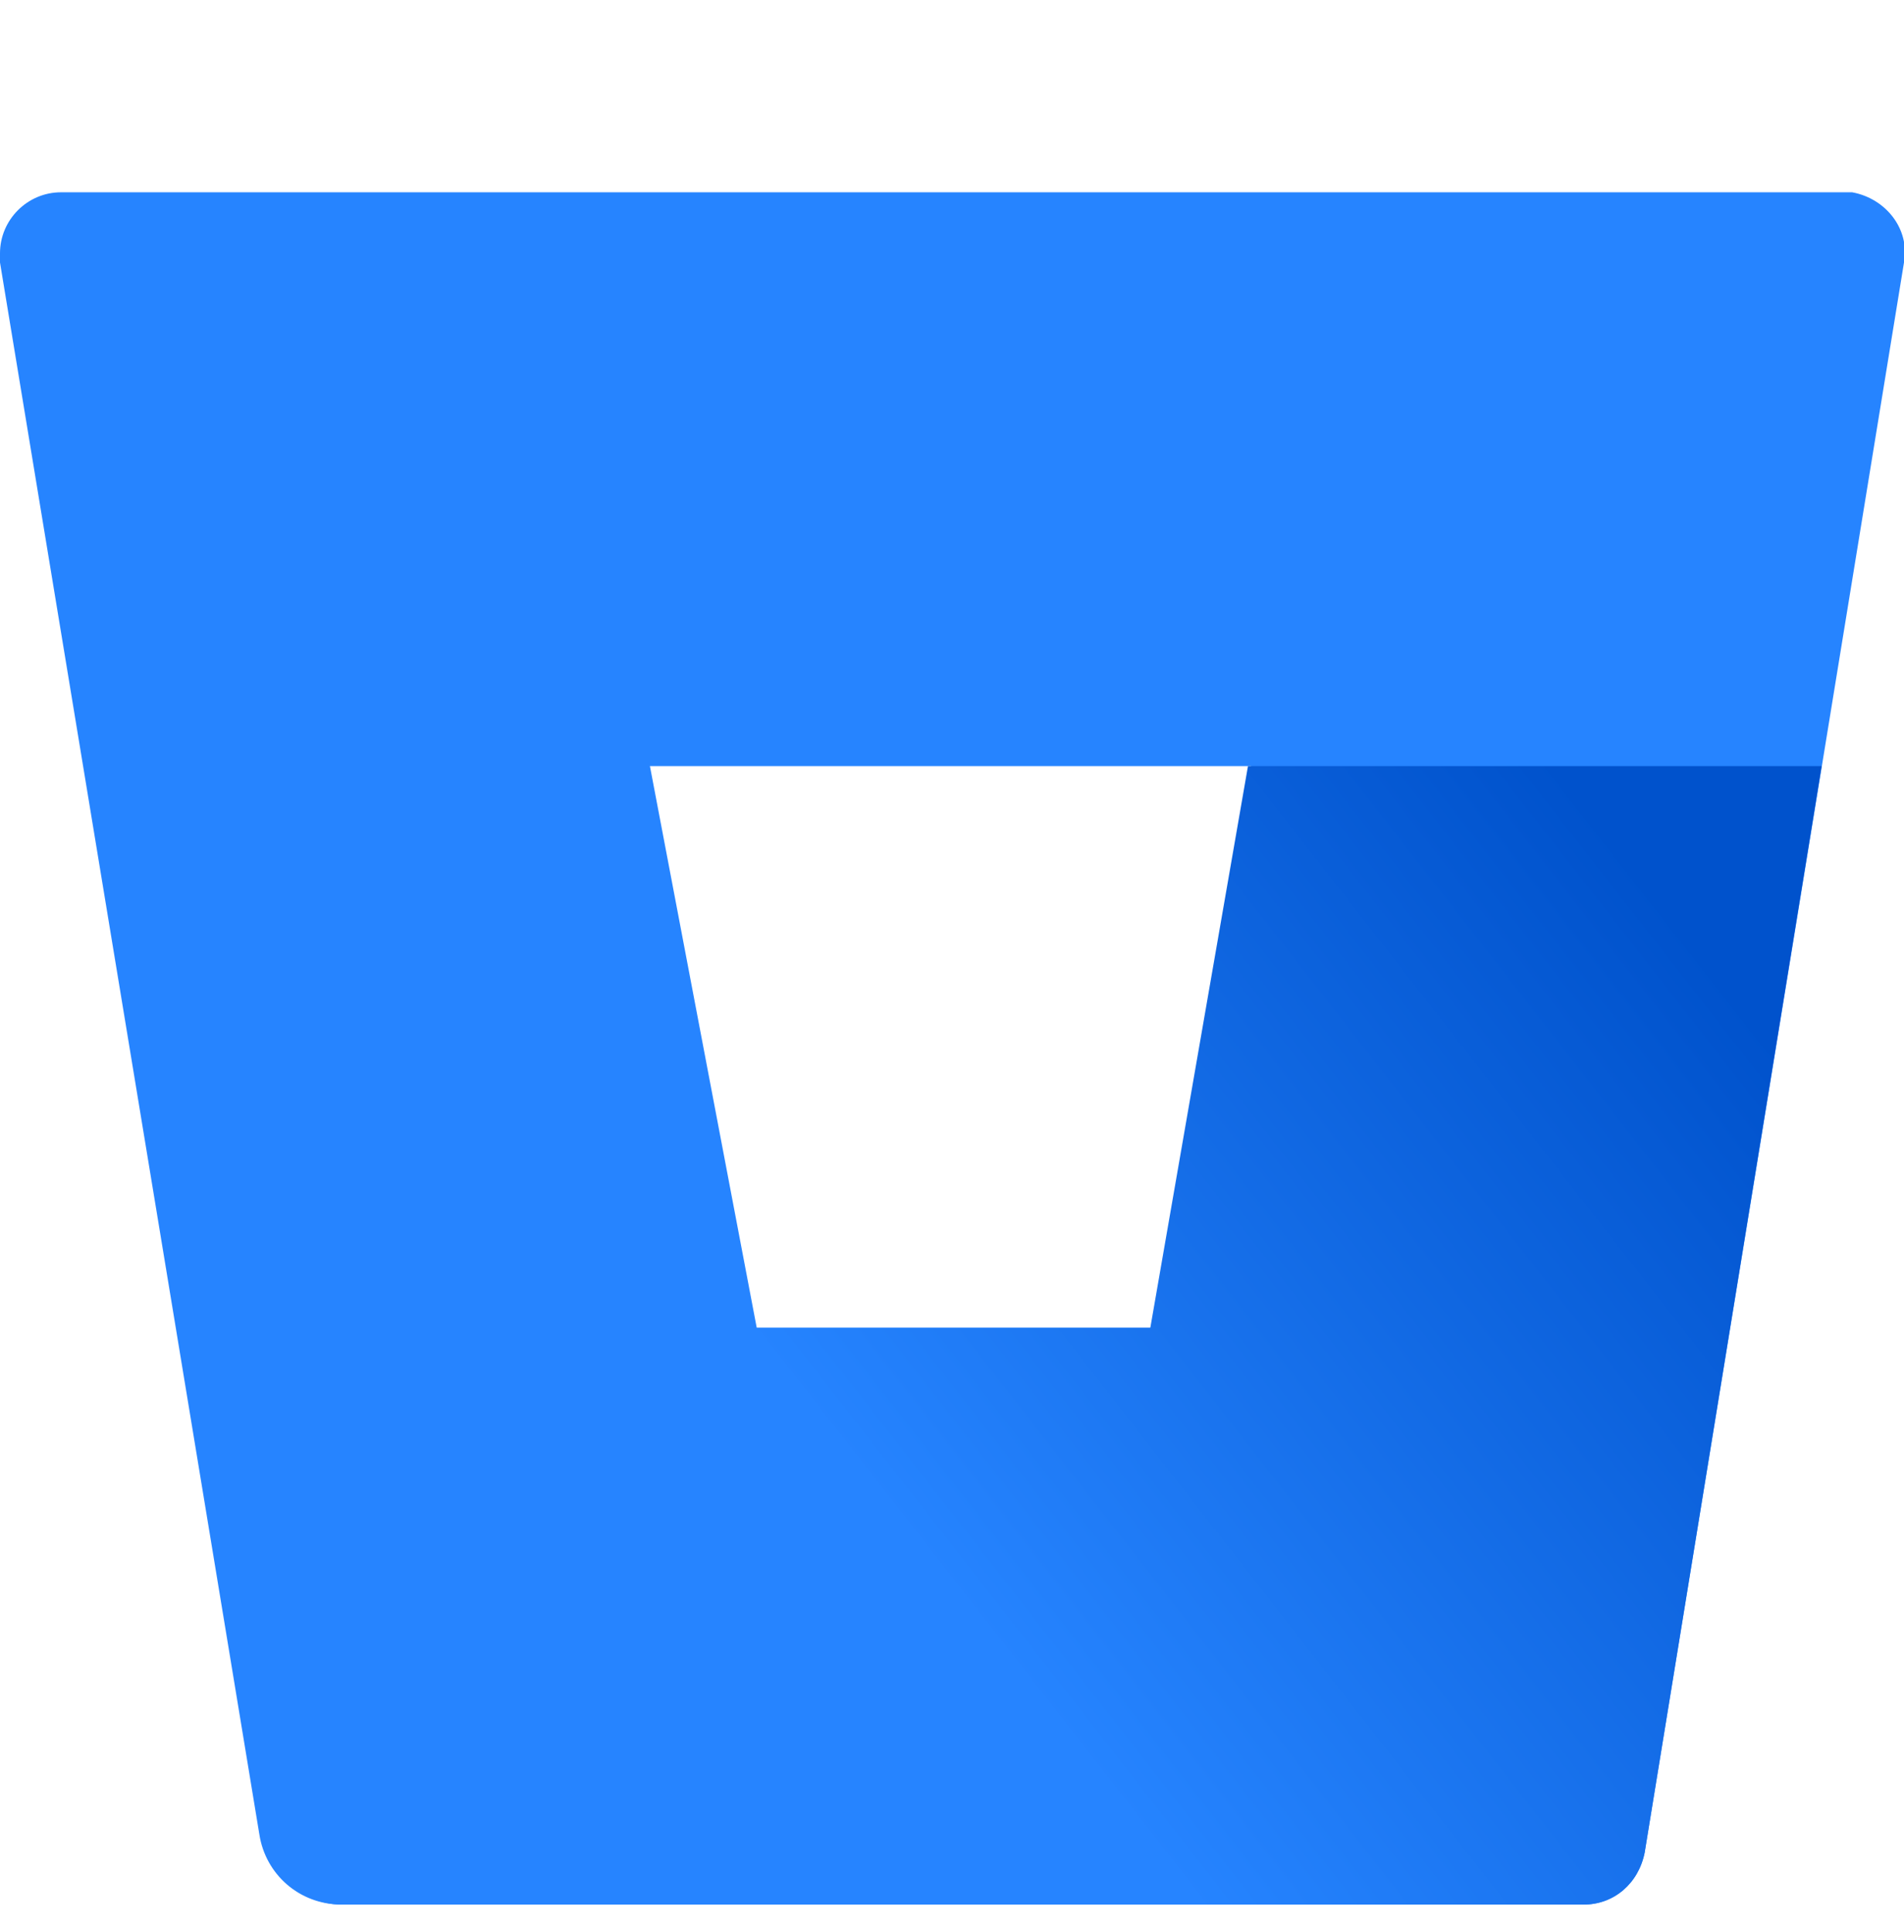 <?xml version="1.0" encoding="utf-8"?>
<!-- Generator: Adobe Illustrator 24.0.0, SVG Export Plug-In . SVG Version: 6.00 Build 0)  -->
<svg version="1.1" id="Layer_1" xmlns="http://www.w3.org/2000/svg" xmlns:xlink="http://www.w3.org/1999/xlink" x="0px" y="0px"
	 viewBox="0 0 62.4 63.3" style="enable-background:new 0 0 62.4 63.3;" xml:space="preserve">
<style type="text/css">
	.st0{fill:none;}
	.st1{fill:#2684FF;}
	.st2{fill:url(#SVGID_1_);}
</style>
<title>Bitbucket-blue</title>
<g id="Layer_2_1_">
	<g id="Blue">
		<polygon class="st0" points="24.7,43.5 37.8,43.5 40.9,25.1 21.2,25.1 		"/>
		<path class="st1" d="M2,6.3c-1.1,0-2,0.9-2,2c0,0.1,0,0.2,0,0.3l8.5,51.5c0.2,1.3,1.3,2.3,2.7,2.3h40.7c1,0,1.8-0.7,2-1.7
			l8.5-52.1c0.2-1.1-0.6-2.1-1.7-2.3c-0.1,0-0.2,0-0.3,0L2,6.3z M37.8,43.5h-13l-3.5-18.4h19.7L37.8,43.5z"/>

			<linearGradient id="SVGID_1_" gradientUnits="userSpaceOnUse" x1="64.018" y1="35.72" x2="32.998" y2="11.51" gradientTransform="matrix(1 0 0 -1 0 66)">
			<stop  offset="0.18" style="stop-color:#0052CC"/>
			<stop  offset="1" style="stop-color:#2684FF"/>
		</linearGradient>
		<path class="st2" d="M59.7,25.1H40.9l-3.2,18.4h-13L9.4,61.7c0.5,0.4,1.1,0.7,1.8,0.7h40.7c1,0,1.8-0.7,2-1.7L59.7,25.1z"/>
	</g>
</g>
</svg>
